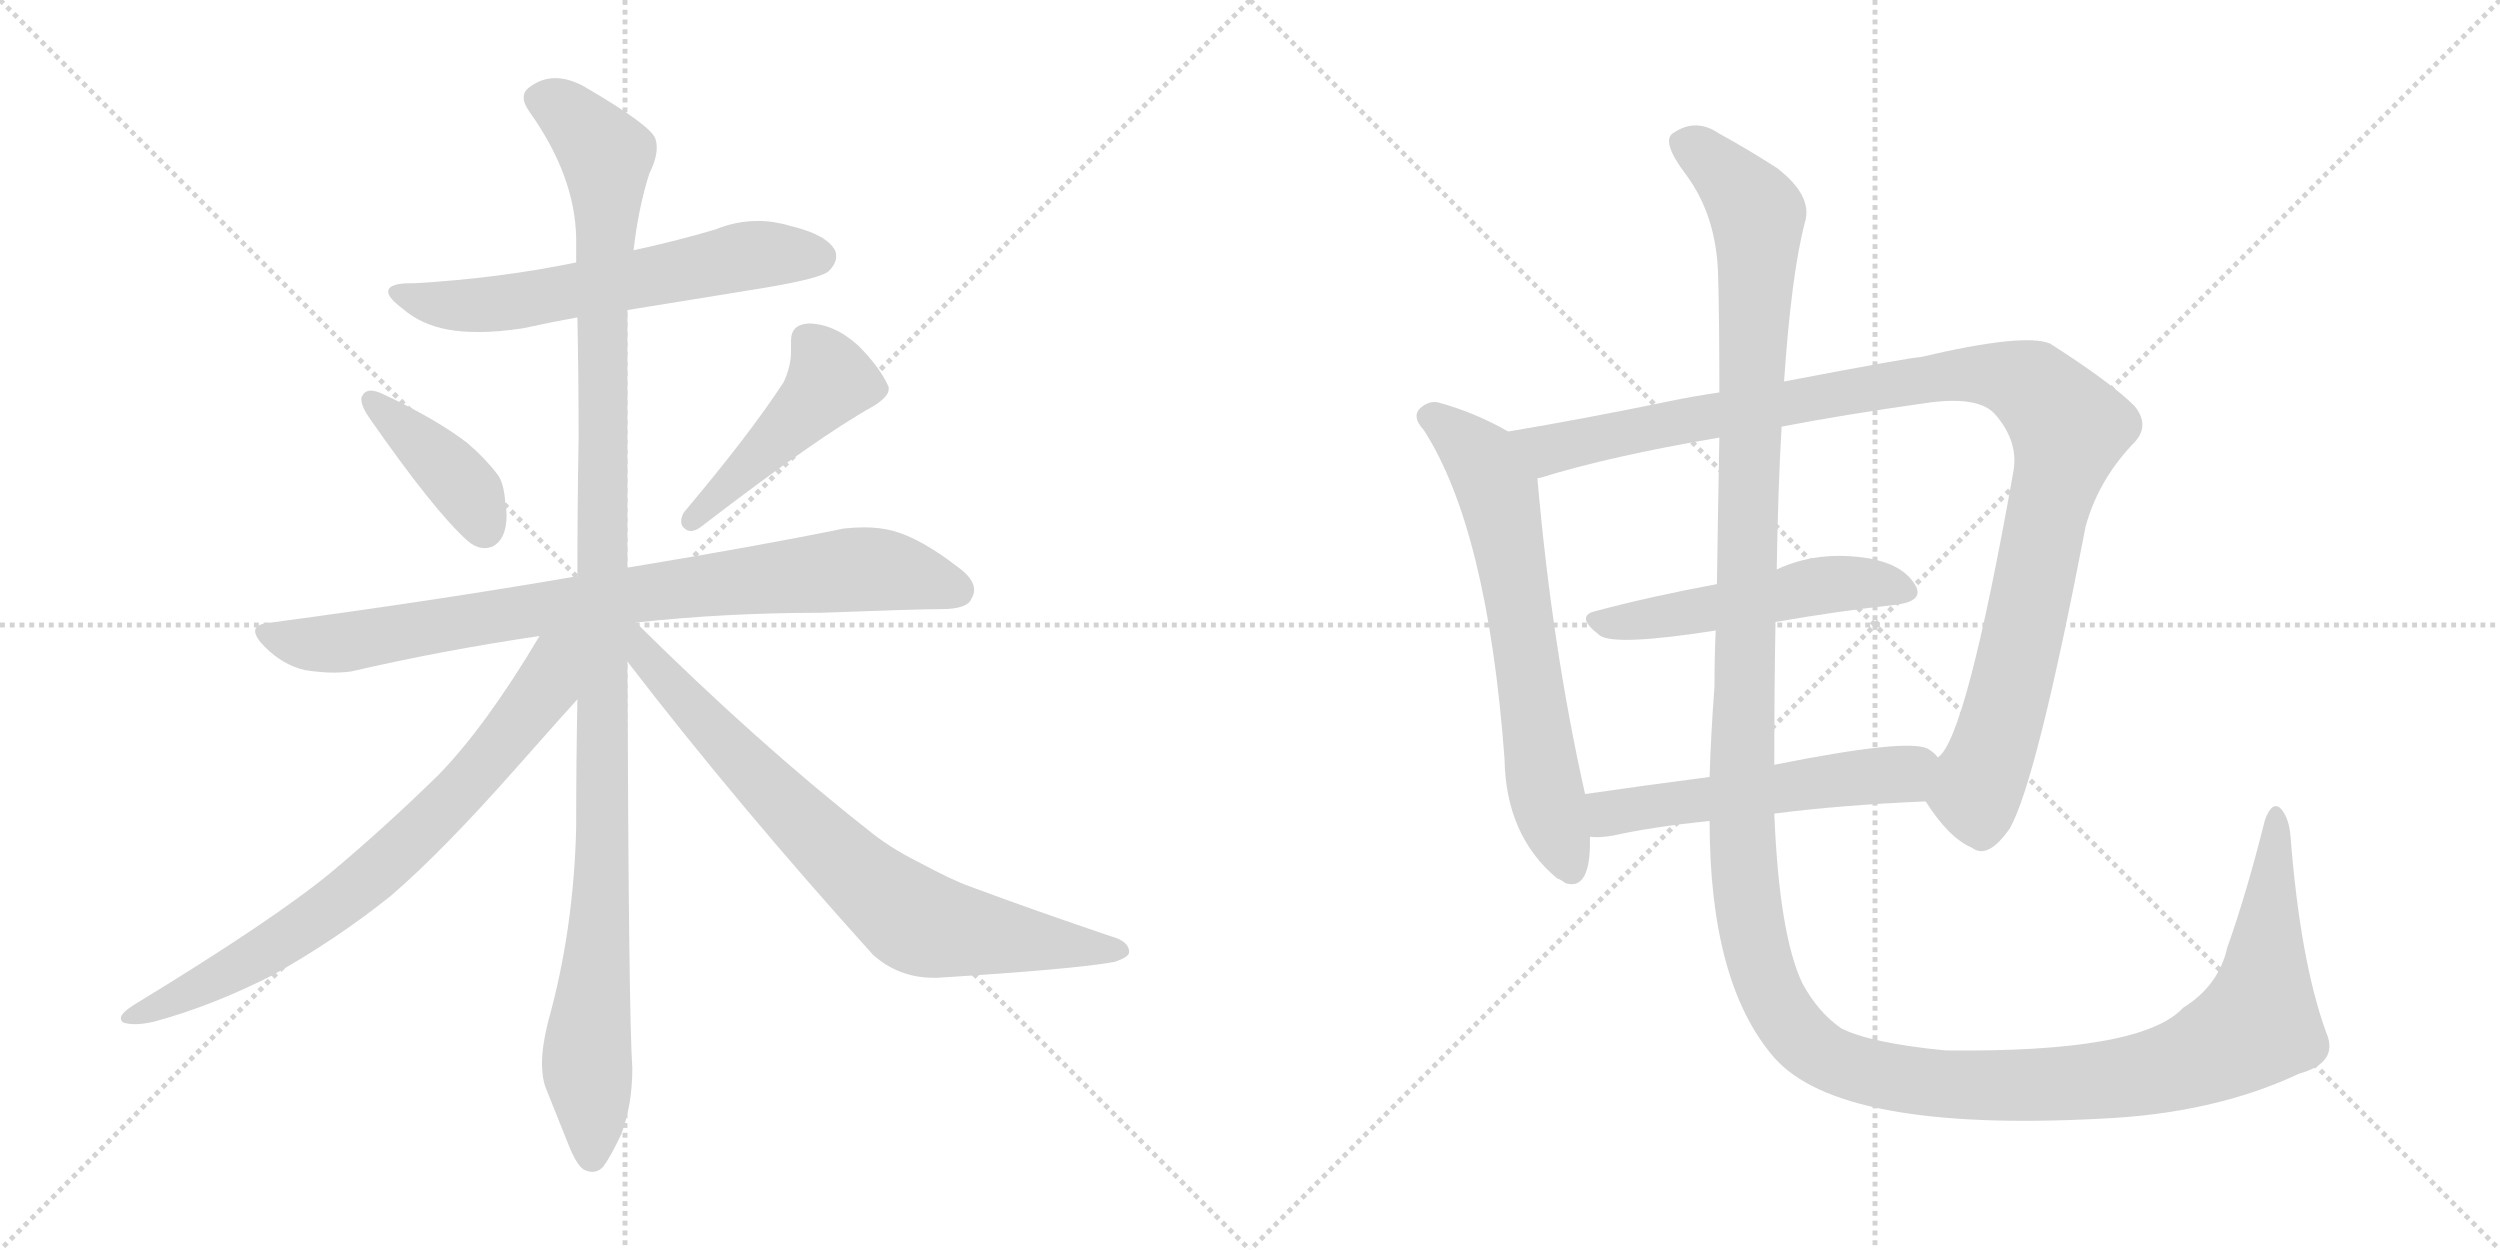 <svg version="1.1" viewBox="0 0 2048 1024" xmlns="http://www.w3.org/2000/svg">
  <g stroke="lightgray" stroke-dasharray="1,1" stroke-width="1" transform="scale(4, 4)">
    <line x1="0" y1="0" x2="256" y2="256"></line>
    <line x1="256" y1="0" x2="0" y2="256"></line>
    <line x1="128" y1="0" x2="128" y2="256"></line>
    <line x1="0" y1="128" x2="256" y2="128"></line>
    <line x1="256" y1="0" x2="512" y2="256"></line>
    <line x1="512" y1="0" x2="256" y2="256"></line>
    <line x1="384" y1="0" x2="384" y2="256"></line>
    <line x1="256" y1="128" x2="512" y2="128"></line>
  </g>
<g transform="scale(1, -1) translate(0, -850)">
   <style type="text/css">
    @keyframes keyframes0 {
      from {
       stroke: black;
       stroke-dashoffset: 608;
       stroke-width: 128;
       }
       66% {
       animation-timing-function: step-end;
       stroke: black;
       stroke-dashoffset: 0;
       stroke-width: 128;
       }
       to {
       stroke: black;
       stroke-width: 1024;
       }
       }
       #make-me-a-hanzi-animation-0 {
         animation: keyframes0 0.745s both;
         animation-delay: 0s;
         animation-timing-function: linear;
       }
    @keyframes keyframes1 {
      from {
       stroke: black;
       stroke-dashoffset: 399;
       stroke-width: 128;
       }
       56% {
       animation-timing-function: step-end;
       stroke: black;
       stroke-dashoffset: 0;
       stroke-width: 128;
       }
       to {
       stroke: black;
       stroke-width: 1024;
       }
       }
       #make-me-a-hanzi-animation-1 {
         animation: keyframes1 0.575s both;
         animation-delay: 0.745s;
         animation-timing-function: linear;
       }
    @keyframes keyframes2 {
      from {
       stroke: black;
       stroke-dashoffset: 457;
       stroke-width: 128;
       }
       60% {
       animation-timing-function: step-end;
       stroke: black;
       stroke-dashoffset: 0;
       stroke-width: 128;
       }
       to {
       stroke: black;
       stroke-width: 1024;
       }
       }
       #make-me-a-hanzi-animation-2 {
         animation: keyframes2 0.622s both;
         animation-delay: 1.319s;
         animation-timing-function: linear;
       }
    @keyframes keyframes3 {
      from {
       stroke: black;
       stroke-dashoffset: 828;
       stroke-width: 128;
       }
       73% {
       animation-timing-function: step-end;
       stroke: black;
       stroke-dashoffset: 0;
       stroke-width: 128;
       }
       to {
       stroke: black;
       stroke-width: 1024;
       }
       }
       #make-me-a-hanzi-animation-3 {
         animation: keyframes3 0.924s both;
         animation-delay: 1.941s;
         animation-timing-function: linear;
       }
    @keyframes keyframes4 {
      from {
       stroke: black;
       stroke-dashoffset: 1147;
       stroke-width: 128;
       }
       79% {
       animation-timing-function: step-end;
       stroke: black;
       stroke-dashoffset: 0;
       stroke-width: 128;
       }
       to {
       stroke: black;
       stroke-width: 1024;
       }
       }
       #make-me-a-hanzi-animation-4 {
         animation: keyframes4 1.183s both;
         animation-delay: 2.865s;
         animation-timing-function: linear;
       }
    @keyframes keyframes5 {
      from {
       stroke: black;
       stroke-dashoffset: 741;
       stroke-width: 128;
       }
       71% {
       animation-timing-function: step-end;
       stroke: black;
       stroke-dashoffset: 0;
       stroke-width: 128;
       }
       to {
       stroke: black;
       stroke-width: 1024;
       }
       }
       #make-me-a-hanzi-animation-5 {
         animation: keyframes5 0.853s both;
         animation-delay: 4.049s;
         animation-timing-function: linear;
       }
    @keyframes keyframes6 {
      from {
       stroke: black;
       stroke-dashoffset: 755;
       stroke-width: 128;
       }
       71% {
       animation-timing-function: step-end;
       stroke: black;
       stroke-dashoffset: 0;
       stroke-width: 128;
       }
       to {
       stroke: black;
       stroke-width: 1024;
       }
       }
       #make-me-a-hanzi-animation-6 {
         animation: keyframes6 0.864s both;
         animation-delay: 4.902s;
         animation-timing-function: linear;
       }
    @keyframes keyframes7 {
      from {
       stroke: black;
       stroke-dashoffset: 654;
       stroke-width: 128;
       }
       68% {
       animation-timing-function: step-end;
       stroke: black;
       stroke-dashoffset: 0;
       stroke-width: 128;
       }
       to {
       stroke: black;
       stroke-width: 1024;
       }
       }
       #make-me-a-hanzi-animation-7 {
         animation: keyframes7 0.782s both;
         animation-delay: 5.766s;
         animation-timing-function: linear;
       }
    @keyframes keyframes8 {
      from {
       stroke: black;
       stroke-dashoffset: 1075;
       stroke-width: 128;
       }
       78% {
       animation-timing-function: step-end;
       stroke: black;
       stroke-dashoffset: 0;
       stroke-width: 128;
       }
       to {
       stroke: black;
       stroke-width: 1024;
       }
       }
       #make-me-a-hanzi-animation-8 {
         animation: keyframes8 1.125s both;
         animation-delay: 6.548s;
         animation-timing-function: linear;
       }
    @keyframes keyframes9 {
      from {
       stroke: black;
       stroke-dashoffset: 509;
       stroke-width: 128;
       }
       62% {
       animation-timing-function: step-end;
       stroke: black;
       stroke-dashoffset: 0;
       stroke-width: 128;
       }
       to {
       stroke: black;
       stroke-width: 1024;
       }
       }
       #make-me-a-hanzi-animation-9 {
         animation: keyframes9 0.664s both;
         animation-delay: 7.673s;
         animation-timing-function: linear;
       }
    @keyframes keyframes10 {
      from {
       stroke: black;
       stroke-dashoffset: 537;
       stroke-width: 128;
       }
       64% {
       animation-timing-function: step-end;
       stroke: black;
       stroke-dashoffset: 0;
       stroke-width: 128;
       }
       to {
       stroke: black;
       stroke-width: 1024;
       }
       }
       #make-me-a-hanzi-animation-10 {
         animation: keyframes10 0.687s both;
         animation-delay: 8.337s;
         animation-timing-function: linear;
       }
    @keyframes keyframes11 {
      from {
       stroke: black;
       stroke-dashoffset: 1584;
       stroke-width: 128;
       }
       84% {
       animation-timing-function: step-end;
       stroke: black;
       stroke-dashoffset: 0;
       stroke-width: 128;
       }
       to {
       stroke: black;
       stroke-width: 1024;
       }
       }
       #make-me-a-hanzi-animation-11 {
         animation: keyframes11 1.539s both;
         animation-delay: 9.024s;
         animation-timing-function: linear;
       }
</style>
<path d="M 514.0 596.0 L 625.0 614.0 Q 673.0 622.0 679.0 628.0 Q 685.0 634.0 685.0 640.0 Q 685.0 643.0 684.0 645.0 Q 677.0 658.0 647.0 665.0 Q 634.0 669.0 621.0 669.0 Q 603.0 669.0 586.0 662.0 Q 552.0 652.0 519.0 645.0 L 472.0 635.0 Q 409.0 622.0 340.0 618.0 L 337.0 618.0 Q 318.0 618.0 318.0 611.0 Q 318.0 606.0 330.0 597.0 Q 345.0 584.0 367.0 580.0 Q 378.0 578.0 392.0 578.0 Q 408.0 578.0 428.0 581.0 Q 451.0 586.0 473.0 590.0 L 514.0 596.0 Z" fill="lightgray"></path> 
<path d="M 297.0 526.0 Q 296.0 525.0 296.0 523.0 Q 296.0 517.0 303.0 507.0 Q 356.0 431.0 383.0 407.0 Q 390.0 401.0 397.0 401.0 Q 400.0 401.0 403.0 402.0 Q 415.0 408.0 415.0 428.0 Q 415.0 432.0 414.0 437.0 Q 413.0 455.0 407.0 462.0 Q 398.0 474.0 383.0 487.0 Q 357.0 507.0 312.0 528.0 Q 307.0 530.0 304.0 530.0 Q 299.0 530.0 297.0 526.0 Z" fill="lightgray"></path> 
<path d="M 560.0 430.0 Q 558.0 426.0 558.0 423.0 Q 558.0 419.0 561.0 417.0 Q 563.0 415.0 566.0 415.0 Q 570.0 415.0 575.0 419.0 Q 670.0 492.0 715.0 517.0 Q 728.0 525.0 728.0 531.0 L 728.0 533.0 Q 721.0 549.0 703.0 567.0 Q 683.0 585.0 662.0 585.0 Q 648.0 584.0 648.0 571.0 L 648.0 562.0 Q 648.0 550.0 642.0 537.0 Q 614.0 494.0 560.0 430.0 Z" fill="lightgray"></path> 
<path d="M 521.0 340.0 Q 594.0 348.0 672.0 348.0 Q 752.0 351.0 771.0 351.0 Q 793.0 351.0 796.0 360.0 Q 798.0 363.0 798.0 367.0 Q 798.0 376.0 784.0 386.0 Q 754.0 409.0 732.0 415.0 Q 721.0 418.0 708.0 418.0 Q 700.0 418.0 691.0 417.0 Q 623.0 403.0 514.0 385.0 L 473.0 378.0 Q 357.0 358.0 222.0 340.0 Q 209.0 339.0 209.0 333.0 Q 209.0 328.0 217.0 320.0 Q 232.0 305.0 250.0 301.0 Q 263.0 299.0 273.0 299.0 Q 281.0 299.0 288.0 300.0 Q 361.0 317.0 442.0 329.0 L 521.0 340.0 Z" fill="lightgray"></path> 
<path d="M 514.0 385.0 L 514.0 596.0 L 519.0 645.0 Q 523.0 680.0 532.0 708.0 Q 538.0 720.0 538.0 729.0 Q 538.0 733.0 537.0 736.0 Q 534.0 747.0 477.0 780.0 Q 465.0 786.0 455.0 786.0 Q 443.0 786.0 433.0 778.0 Q 429.0 775.0 429.0 770.0 Q 429.0 765.0 434.0 758.0 Q 471.0 706.0 472.0 655.0 L 472.0 635.0 L 473.0 590.0 Q 474.0 542.0 474.0 491.0 Q 473.0 435.0 473.0 378.0 L 473.0 277.0 Q 472.0 226.0 472.0 172.0 Q 470.0 88.0 449.0 13.0 Q 444.0 -7.0 444.0 -21.0 Q 444.0 -33.0 447.0 -41.0 L 465.0 -86.0 Q 472.0 -104.0 478.0 -108.0 Q 482.0 -110.0 485.0 -110.0 Q 490.0 -110.0 494.0 -106.0 Q 500.0 -98.0 509.0 -79.0 Q 518.0 -55.0 518.0 -25.0 Q 515.0 17.0 514.0 308.0 L 514.0 385.0 Z" fill="lightgray"></path> 
<path d="M 442.0 329.0 Q 398.0 255.0 359.0 215.0 Q 315.0 172.0 272.0 136.0 Q 225.0 97.0 110.0 27.0 Q 99.0 20.0 99.0 16.0 Q 99.0 13.0 102.0 12.0 Q 106.0 11.0 111.0 11.0 Q 117.0 11.0 126.0 13.0 Q 174.0 26.0 223.0 51.0 Q 275.0 80.0 320.0 116.0 Q 362.0 152.0 423.0 221.0 Q 469.0 273.0 472.0 276.0 L 473.0 277.0 C 526.0 335.0 465.0 367.0 442.0 329.0 Z" fill="lightgray"></path> 
<path d="M 514.0 308.0 Q 604.0 191.0 715.0 68.0 Q 736.0 49.0 765.0 49.0 L 768.0 49.0 Q 880.0 56.0 913.0 62.0 Q 925.0 66.0 925.0 70.0 Q 925.0 79.0 910.0 83.0 Q 845.0 105.0 794.0 124.0 Q 780.0 129.0 752.0 144.0 Q 728.0 156.0 710.0 171.0 Q 621.0 241.0 521.0 340.0 C 500.0 361.0 487.0 342.0 514.0 308.0 Z" fill="lightgray"></path> 
<path d="M 1235.5 496.5 Q 1207.5 512.5 1177.5 520.5 Q 1170.5 521.5 1164.5 516.5 Q 1155.5 509.5 1166.5 497.5 Q 1218.5 416.5 1232.5 228.5 Q 1233.5 165.5 1275.5 130.5 Q 1278.5 129.5 1282.5 126.5 Q 1301.5 120.5 1302.5 156.5 L 1302.5 164.5 L 1298.5 199.5 Q 1271.5 319.5 1259.5 457.5 C 1257.5 484.5 1257.5 484.5 1235.5 496.5 Z" fill="lightgray"></path> 
<path d="M 1577.5 193.5 Q 1596.5 163.5 1615.5 155.5 Q 1628.5 145.5 1646.5 171.5 Q 1668.5 210.5 1708.5 418.5 Q 1718.5 455.5 1746.5 485.5 Q 1762.5 500.5 1748.5 517.5 Q 1729.5 536.5 1679.5 568.5 Q 1658.5 577.5 1573.5 557.5 Q 1566.5 557.5 1461.5 537.5 L 1408.5 528.5 Q 1387.5 525.5 1368.5 521.5 Q 1295.5 506.5 1235.5 496.5 C 1205.5 491.5 1230.5 448.5 1259.5 457.5 Q 1258.5 458.5 1261.5 458.5 Q 1319.5 476.5 1408.5 491.5 L 1459.5 500.5 Q 1511.5 510.5 1575.5 519.5 Q 1620.5 526.5 1634.5 510.5 Q 1653.5 488.5 1649.5 464.5 Q 1610.5 244.5 1587.5 229.5 C 1572.5 203.5 1571.5 202.5 1577.5 193.5 Z" fill="lightgray"></path> 
<path d="M 1454.5 340.5 Q 1506.5 349.5 1552.5 354.5 Q 1577.5 357.5 1568.5 371.5 Q 1558.5 387.5 1531.5 392.5 Q 1489.5 399.5 1455.5 383.5 L 1406.5 371.5 Q 1352.5 361.5 1307.5 349.5 Q 1289.5 345.5 1310.5 329.5 Q 1322.5 320.5 1405.5 333.5 L 1454.5 340.5 Z" fill="lightgray"></path> 
<path d="M 1453.5 183.5 Q 1507.5 190.5 1577.5 193.5 C 1607.5 194.5 1609.5 209.5 1587.5 229.5 Q 1584.5 233.5 1579.5 236.5 Q 1563.5 245.5 1453.5 223.5 L 1400.5 213.5 Q 1346.5 206.5 1298.5 199.5 C 1268.5 195.5 1272.5 164.5 1302.5 164.5 Q 1309.5 163.5 1321.5 165.5 Q 1352.5 172.5 1400.5 177.5 L 1453.5 183.5 Z" fill="lightgray"></path> 
<path d="M 1905.5 4.5 Q 1884.5 62.5 1876.5 163.5 Q 1875.5 179.5 1868.5 187.5 Q 1861.5 194.5 1855.5 178.5 Q 1840.5 118.5 1824.5 73.5 Q 1817.5 42.5 1788.5 24.5 Q 1754.5 -12.5 1593.5 -10.5 Q 1532.5 -4.5 1508.5 7.5 Q 1489.5 20.5 1476.5 44.5 Q 1457.5 84.5 1453.5 183.5 L 1453.5 223.5 Q 1453.5 287.5 1454.5 340.5 L 1455.5 383.5 Q 1456.5 449.5 1459.5 500.5 L 1461.5 537.5 Q 1467.5 625.5 1478.5 667.5 Q 1485.5 689.5 1455.5 712.5 Q 1430.5 728.5 1408.5 740.5 Q 1389.5 753.5 1371.5 741.5 Q 1359.5 735.5 1381.5 706.5 Q 1406.5 672.5 1407.5 623.5 Q 1408.5 590.5 1408.5 528.5 L 1408.5 491.5 Q 1407.5 439.5 1406.5 371.5 L 1405.5 333.5 Q 1404.5 311.5 1404.5 287.5 Q 1401.5 247.5 1400.5 213.5 L 1400.5 177.5 Q 1400.5 44.5 1453.5 -16.5 Q 1507.5 -77.5 1719.5 -66.5 Q 1813.5 -62.5 1883.5 -29.5 Q 1916.5 -20.5 1905.5 4.5 Z" fill="lightgray"></path> 
      <clipPath id="make-me-a-hanzi-clip-0">
      <path d="M 514.0 596.0 L 625.0 614.0 Q 673.0 622.0 679.0 628.0 Q 685.0 634.0 685.0 640.0 Q 685.0 643.0 684.0 645.0 Q 677.0 658.0 647.0 665.0 Q 634.0 669.0 621.0 669.0 Q 603.0 669.0 586.0 662.0 Q 552.0 652.0 519.0 645.0 L 472.0 635.0 Q 409.0 622.0 340.0 618.0 L 337.0 618.0 Q 318.0 618.0 318.0 611.0 Q 318.0 606.0 330.0 597.0 Q 345.0 584.0 367.0 580.0 Q 378.0 578.0 392.0 578.0 Q 408.0 578.0 428.0 581.0 Q 451.0 586.0 473.0 590.0 L 514.0 596.0 Z" fill="lightgray"></path>
      </clipPath>
      <path clip-path="url(#make-me-a-hanzi-clip-0)" d="M 324.0 610.0 L 386.0 599.0 L 609.0 640.0 L 671.0 640.0 " fill="none" id="make-me-a-hanzi-animation-0" stroke-dasharray="480 960" stroke-linecap="round"></path>

      <clipPath id="make-me-a-hanzi-clip-1">
      <path d="M 297.0 526.0 Q 296.0 525.0 296.0 523.0 Q 296.0 517.0 303.0 507.0 Q 356.0 431.0 383.0 407.0 Q 390.0 401.0 397.0 401.0 Q 400.0 401.0 403.0 402.0 Q 415.0 408.0 415.0 428.0 Q 415.0 432.0 414.0 437.0 Q 413.0 455.0 407.0 462.0 Q 398.0 474.0 383.0 487.0 Q 357.0 507.0 312.0 528.0 Q 307.0 530.0 304.0 530.0 Q 299.0 530.0 297.0 526.0 Z" fill="lightgray"></path>
      </clipPath>
      <path clip-path="url(#make-me-a-hanzi-clip-1)" d="M 304.0 522.0 L 377.0 455.0 L 398.0 416.0 " fill="none" id="make-me-a-hanzi-animation-1" stroke-dasharray="271 542" stroke-linecap="round"></path>

      <clipPath id="make-me-a-hanzi-clip-2">
      <path d="M 560.0 430.0 Q 558.0 426.0 558.0 423.0 Q 558.0 419.0 561.0 417.0 Q 563.0 415.0 566.0 415.0 Q 570.0 415.0 575.0 419.0 Q 670.0 492.0 715.0 517.0 Q 728.0 525.0 728.0 531.0 L 728.0 533.0 Q 721.0 549.0 703.0 567.0 Q 683.0 585.0 662.0 585.0 Q 648.0 584.0 648.0 571.0 L 648.0 562.0 Q 648.0 550.0 642.0 537.0 Q 614.0 494.0 560.0 430.0 Z" fill="lightgray"></path>
      </clipPath>
      <path clip-path="url(#make-me-a-hanzi-clip-2)" d="M 661.0 572.0 L 681.0 539.0 L 567.0 424.0 " fill="none" id="make-me-a-hanzi-animation-2" stroke-dasharray="329 658" stroke-linecap="round"></path>

      <clipPath id="make-me-a-hanzi-clip-3">
      <path d="M 521.0 340.0 Q 594.0 348.0 672.0 348.0 Q 752.0 351.0 771.0 351.0 Q 793.0 351.0 796.0 360.0 Q 798.0 363.0 798.0 367.0 Q 798.0 376.0 784.0 386.0 Q 754.0 409.0 732.0 415.0 Q 721.0 418.0 708.0 418.0 Q 700.0 418.0 691.0 417.0 Q 623.0 403.0 514.0 385.0 L 473.0 378.0 Q 357.0 358.0 222.0 340.0 Q 209.0 339.0 209.0 333.0 Q 209.0 328.0 217.0 320.0 Q 232.0 305.0 250.0 301.0 Q 263.0 299.0 273.0 299.0 Q 281.0 299.0 288.0 300.0 Q 361.0 317.0 442.0 329.0 L 521.0 340.0 Z" fill="lightgray"></path>
      </clipPath>
      <path clip-path="url(#make-me-a-hanzi-clip-3)" d="M 219.0 330.0 L 279.0 323.0 L 469.0 356.0 L 692.0 383.0 L 727.0 383.0 L 784.0 367.0 " fill="none" id="make-me-a-hanzi-animation-3" stroke-dasharray="700 1400" stroke-linecap="round"></path>

      <clipPath id="make-me-a-hanzi-clip-4">
      <path d="M 514.0 385.0 L 514.0 596.0 L 519.0 645.0 Q 523.0 680.0 532.0 708.0 Q 538.0 720.0 538.0 729.0 Q 538.0 733.0 537.0 736.0 Q 534.0 747.0 477.0 780.0 Q 465.0 786.0 455.0 786.0 Q 443.0 786.0 433.0 778.0 Q 429.0 775.0 429.0 770.0 Q 429.0 765.0 434.0 758.0 Q 471.0 706.0 472.0 655.0 L 472.0 635.0 L 473.0 590.0 Q 474.0 542.0 474.0 491.0 Q 473.0 435.0 473.0 378.0 L 473.0 277.0 Q 472.0 226.0 472.0 172.0 Q 470.0 88.0 449.0 13.0 Q 444.0 -7.0 444.0 -21.0 Q 444.0 -33.0 447.0 -41.0 L 465.0 -86.0 Q 472.0 -104.0 478.0 -108.0 Q 482.0 -110.0 485.0 -110.0 Q 490.0 -110.0 494.0 -106.0 Q 500.0 -98.0 509.0 -79.0 Q 518.0 -55.0 518.0 -25.0 Q 515.0 17.0 514.0 308.0 L 514.0 385.0 Z" fill="lightgray"></path>
      </clipPath>
      <path clip-path="url(#make-me-a-hanzi-clip-4)" d="M 442.0 768.0 L 473.0 750.0 L 488.0 734.0 L 497.0 712.0 L 495.0 173.0 L 481.0 -13.0 L 485.0 -97.0 " fill="none" id="make-me-a-hanzi-animation-4" stroke-dasharray="1019 2038" stroke-linecap="round"></path>

      <clipPath id="make-me-a-hanzi-clip-5">
      <path d="M 442.0 329.0 Q 398.0 255.0 359.0 215.0 Q 315.0 172.0 272.0 136.0 Q 225.0 97.0 110.0 27.0 Q 99.0 20.0 99.0 16.0 Q 99.0 13.0 102.0 12.0 Q 106.0 11.0 111.0 11.0 Q 117.0 11.0 126.0 13.0 Q 174.0 26.0 223.0 51.0 Q 275.0 80.0 320.0 116.0 Q 362.0 152.0 423.0 221.0 Q 469.0 273.0 472.0 276.0 L 473.0 277.0 C 526.0 335.0 465.0 367.0 442.0 329.0 Z" fill="lightgray"></path>
      </clipPath>
      <path clip-path="url(#make-me-a-hanzi-clip-5)" d="M 466.0 326.0 L 453.0 311.0 L 447.0 287.0 L 416.0 244.0 L 318.0 144.0 L 279.0 112.0 L 182.0 50.0 L 118.0 19.0 L 107.0 19.0 " fill="none" id="make-me-a-hanzi-animation-5" stroke-dasharray="613 1226" stroke-linecap="round"></path>

      <clipPath id="make-me-a-hanzi-clip-6">
      <path d="M 514.0 308.0 Q 604.0 191.0 715.0 68.0 Q 736.0 49.0 765.0 49.0 L 768.0 49.0 Q 880.0 56.0 913.0 62.0 Q 925.0 66.0 925.0 70.0 Q 925.0 79.0 910.0 83.0 Q 845.0 105.0 794.0 124.0 Q 780.0 129.0 752.0 144.0 Q 728.0 156.0 710.0 171.0 Q 621.0 241.0 521.0 340.0 C 500.0 361.0 487.0 342.0 514.0 308.0 Z" fill="lightgray"></path>
      </clipPath>
      <path clip-path="url(#make-me-a-hanzi-clip-6)" d="M 519.0 331.0 L 530.0 311.0 L 590.0 244.0 L 690.0 144.0 L 746.0 98.0 L 776.0 88.0 L 916.0 70.0 " fill="none" id="make-me-a-hanzi-animation-6" stroke-dasharray="627 1254" stroke-linecap="round"></path>

      <clipPath id="make-me-a-hanzi-clip-7">
      <path d="M 1235.5 496.5 Q 1207.5 512.5 1177.5 520.5 Q 1170.5 521.5 1164.5 516.5 Q 1155.5 509.5 1166.5 497.5 Q 1218.5 416.5 1232.5 228.5 Q 1233.5 165.5 1275.5 130.5 Q 1278.5 129.5 1282.5 126.5 Q 1301.5 120.5 1302.5 156.5 L 1302.5 164.5 L 1298.5 199.5 Q 1271.5 319.5 1259.5 457.5 C 1257.5 484.5 1257.5 484.5 1235.5 496.5 Z" fill="lightgray"></path>
      </clipPath>
      <path clip-path="url(#make-me-a-hanzi-clip-7)" d="M 1172.5 507.5 L 1213.5 473.5 L 1227.5 446.5 L 1264.5 208.5 L 1287.5 138.5 " fill="none" id="make-me-a-hanzi-animation-7" stroke-dasharray="526 1052" stroke-linecap="round"></path>

      <clipPath id="make-me-a-hanzi-clip-8">
      <path d="M 1577.5 193.5 Q 1596.5 163.5 1615.5 155.5 Q 1628.5 145.5 1646.5 171.5 Q 1668.5 210.5 1708.5 418.5 Q 1718.5 455.5 1746.5 485.5 Q 1762.5 500.5 1748.5 517.5 Q 1729.5 536.5 1679.5 568.5 Q 1658.5 577.5 1573.5 557.5 Q 1566.5 557.5 1461.5 537.5 L 1408.5 528.5 Q 1387.5 525.5 1368.5 521.5 Q 1295.5 506.5 1235.5 496.5 C 1205.5 491.5 1230.5 448.5 1259.5 457.5 Q 1258.5 458.5 1261.5 458.5 Q 1319.5 476.5 1408.5 491.5 L 1459.5 500.5 Q 1511.5 510.5 1575.5 519.5 Q 1620.5 526.5 1634.5 510.5 Q 1653.5 488.5 1649.5 464.5 Q 1610.5 244.5 1587.5 229.5 C 1572.5 203.5 1571.5 202.5 1577.5 193.5 Z" fill="lightgray"></path>
      </clipPath>
      <path clip-path="url(#make-me-a-hanzi-clip-8)" d="M 1243.5 492.5 L 1268.5 481.5 L 1588.5 542.5 L 1629.5 543.5 L 1666.5 531.5 L 1695.5 499.5 L 1673.5 419.5 L 1651.5 302.5 L 1618.5 197.5 L 1623.5 167.5 " fill="none" id="make-me-a-hanzi-animation-8" stroke-dasharray="947 1894" stroke-linecap="round"></path>

      <clipPath id="make-me-a-hanzi-clip-9">
      <path d="M 1454.5 340.5 Q 1506.5 349.5 1552.5 354.5 Q 1577.5 357.5 1568.5 371.5 Q 1558.5 387.5 1531.5 392.5 Q 1489.5 399.5 1455.5 383.5 L 1406.5 371.5 Q 1352.5 361.5 1307.5 349.5 Q 1289.5 345.5 1310.5 329.5 Q 1322.5 320.5 1405.5 333.5 L 1454.5 340.5 Z" fill="lightgray"></path>
      </clipPath>
      <path clip-path="url(#make-me-a-hanzi-clip-9)" d="M 1308.5 339.5 L 1367.5 344.5 L 1494.5 371.5 L 1534.5 372.5 L 1557.5 365.5 " fill="none" id="make-me-a-hanzi-animation-9" stroke-dasharray="381 762" stroke-linecap="round"></path>

      <clipPath id="make-me-a-hanzi-clip-10">
      <path d="M 1453.5 183.5 Q 1507.5 190.5 1577.5 193.5 C 1607.5 194.5 1609.5 209.5 1587.5 229.5 Q 1584.5 233.5 1579.5 236.5 Q 1563.5 245.5 1453.5 223.5 L 1400.5 213.5 Q 1346.5 206.5 1298.5 199.5 C 1268.5 195.5 1272.5 164.5 1302.5 164.5 Q 1309.5 163.5 1321.5 165.5 Q 1352.5 172.5 1400.5 177.5 L 1453.5 183.5 Z" fill="lightgray"></path>
      </clipPath>
      <path clip-path="url(#make-me-a-hanzi-clip-10)" d="M 1306.5 170.5 L 1318.5 183.5 L 1336.5 187.5 L 1559.5 216.5 L 1577.5 225.5 " fill="none" id="make-me-a-hanzi-animation-10" stroke-dasharray="409 818" stroke-linecap="round"></path>

      <clipPath id="make-me-a-hanzi-clip-11">
      <path d="M 1905.5 4.5 Q 1884.5 62.5 1876.5 163.5 Q 1875.5 179.5 1868.5 187.5 Q 1861.5 194.5 1855.5 178.5 Q 1840.5 118.5 1824.5 73.5 Q 1817.5 42.5 1788.5 24.5 Q 1754.5 -12.5 1593.5 -10.5 Q 1532.5 -4.5 1508.5 7.5 Q 1489.5 20.5 1476.5 44.5 Q 1457.5 84.5 1453.5 183.5 L 1453.5 223.5 Q 1453.5 287.5 1454.5 340.5 L 1455.5 383.5 Q 1456.5 449.5 1459.5 500.5 L 1461.5 537.5 Q 1467.5 625.5 1478.5 667.5 Q 1485.5 689.5 1455.5 712.5 Q 1430.5 728.5 1408.5 740.5 Q 1389.5 753.5 1371.5 741.5 Q 1359.5 735.5 1381.5 706.5 Q 1406.5 672.5 1407.5 623.5 Q 1408.5 590.5 1408.5 528.5 L 1408.5 491.5 Q 1407.5 439.5 1406.5 371.5 L 1405.5 333.5 Q 1404.5 311.5 1404.5 287.5 Q 1401.5 247.5 1400.5 213.5 L 1400.5 177.5 Q 1400.5 44.5 1453.5 -16.5 Q 1507.5 -77.5 1719.5 -66.5 Q 1813.5 -62.5 1883.5 -29.5 Q 1916.5 -20.5 1905.5 4.5 Z" fill="lightgray"></path>
      </clipPath>
      <path clip-path="url(#make-me-a-hanzi-clip-11)" d="M 1379.5 731.5 L 1412.5 708.5 L 1439.5 671.5 L 1426.5 167.5 L 1439.5 69.5 L 1452.5 32.5 L 1470.5 5.5 L 1503.5 -19.5 L 1583.5 -37.5 L 1706.5 -37.5 L 1800.5 -16.5 L 1849.5 11.5 L 1864.5 178.5 " fill="none" id="make-me-a-hanzi-animation-11" stroke-dasharray="1456 2912" stroke-linecap="round"></path>

</g>
</svg>
